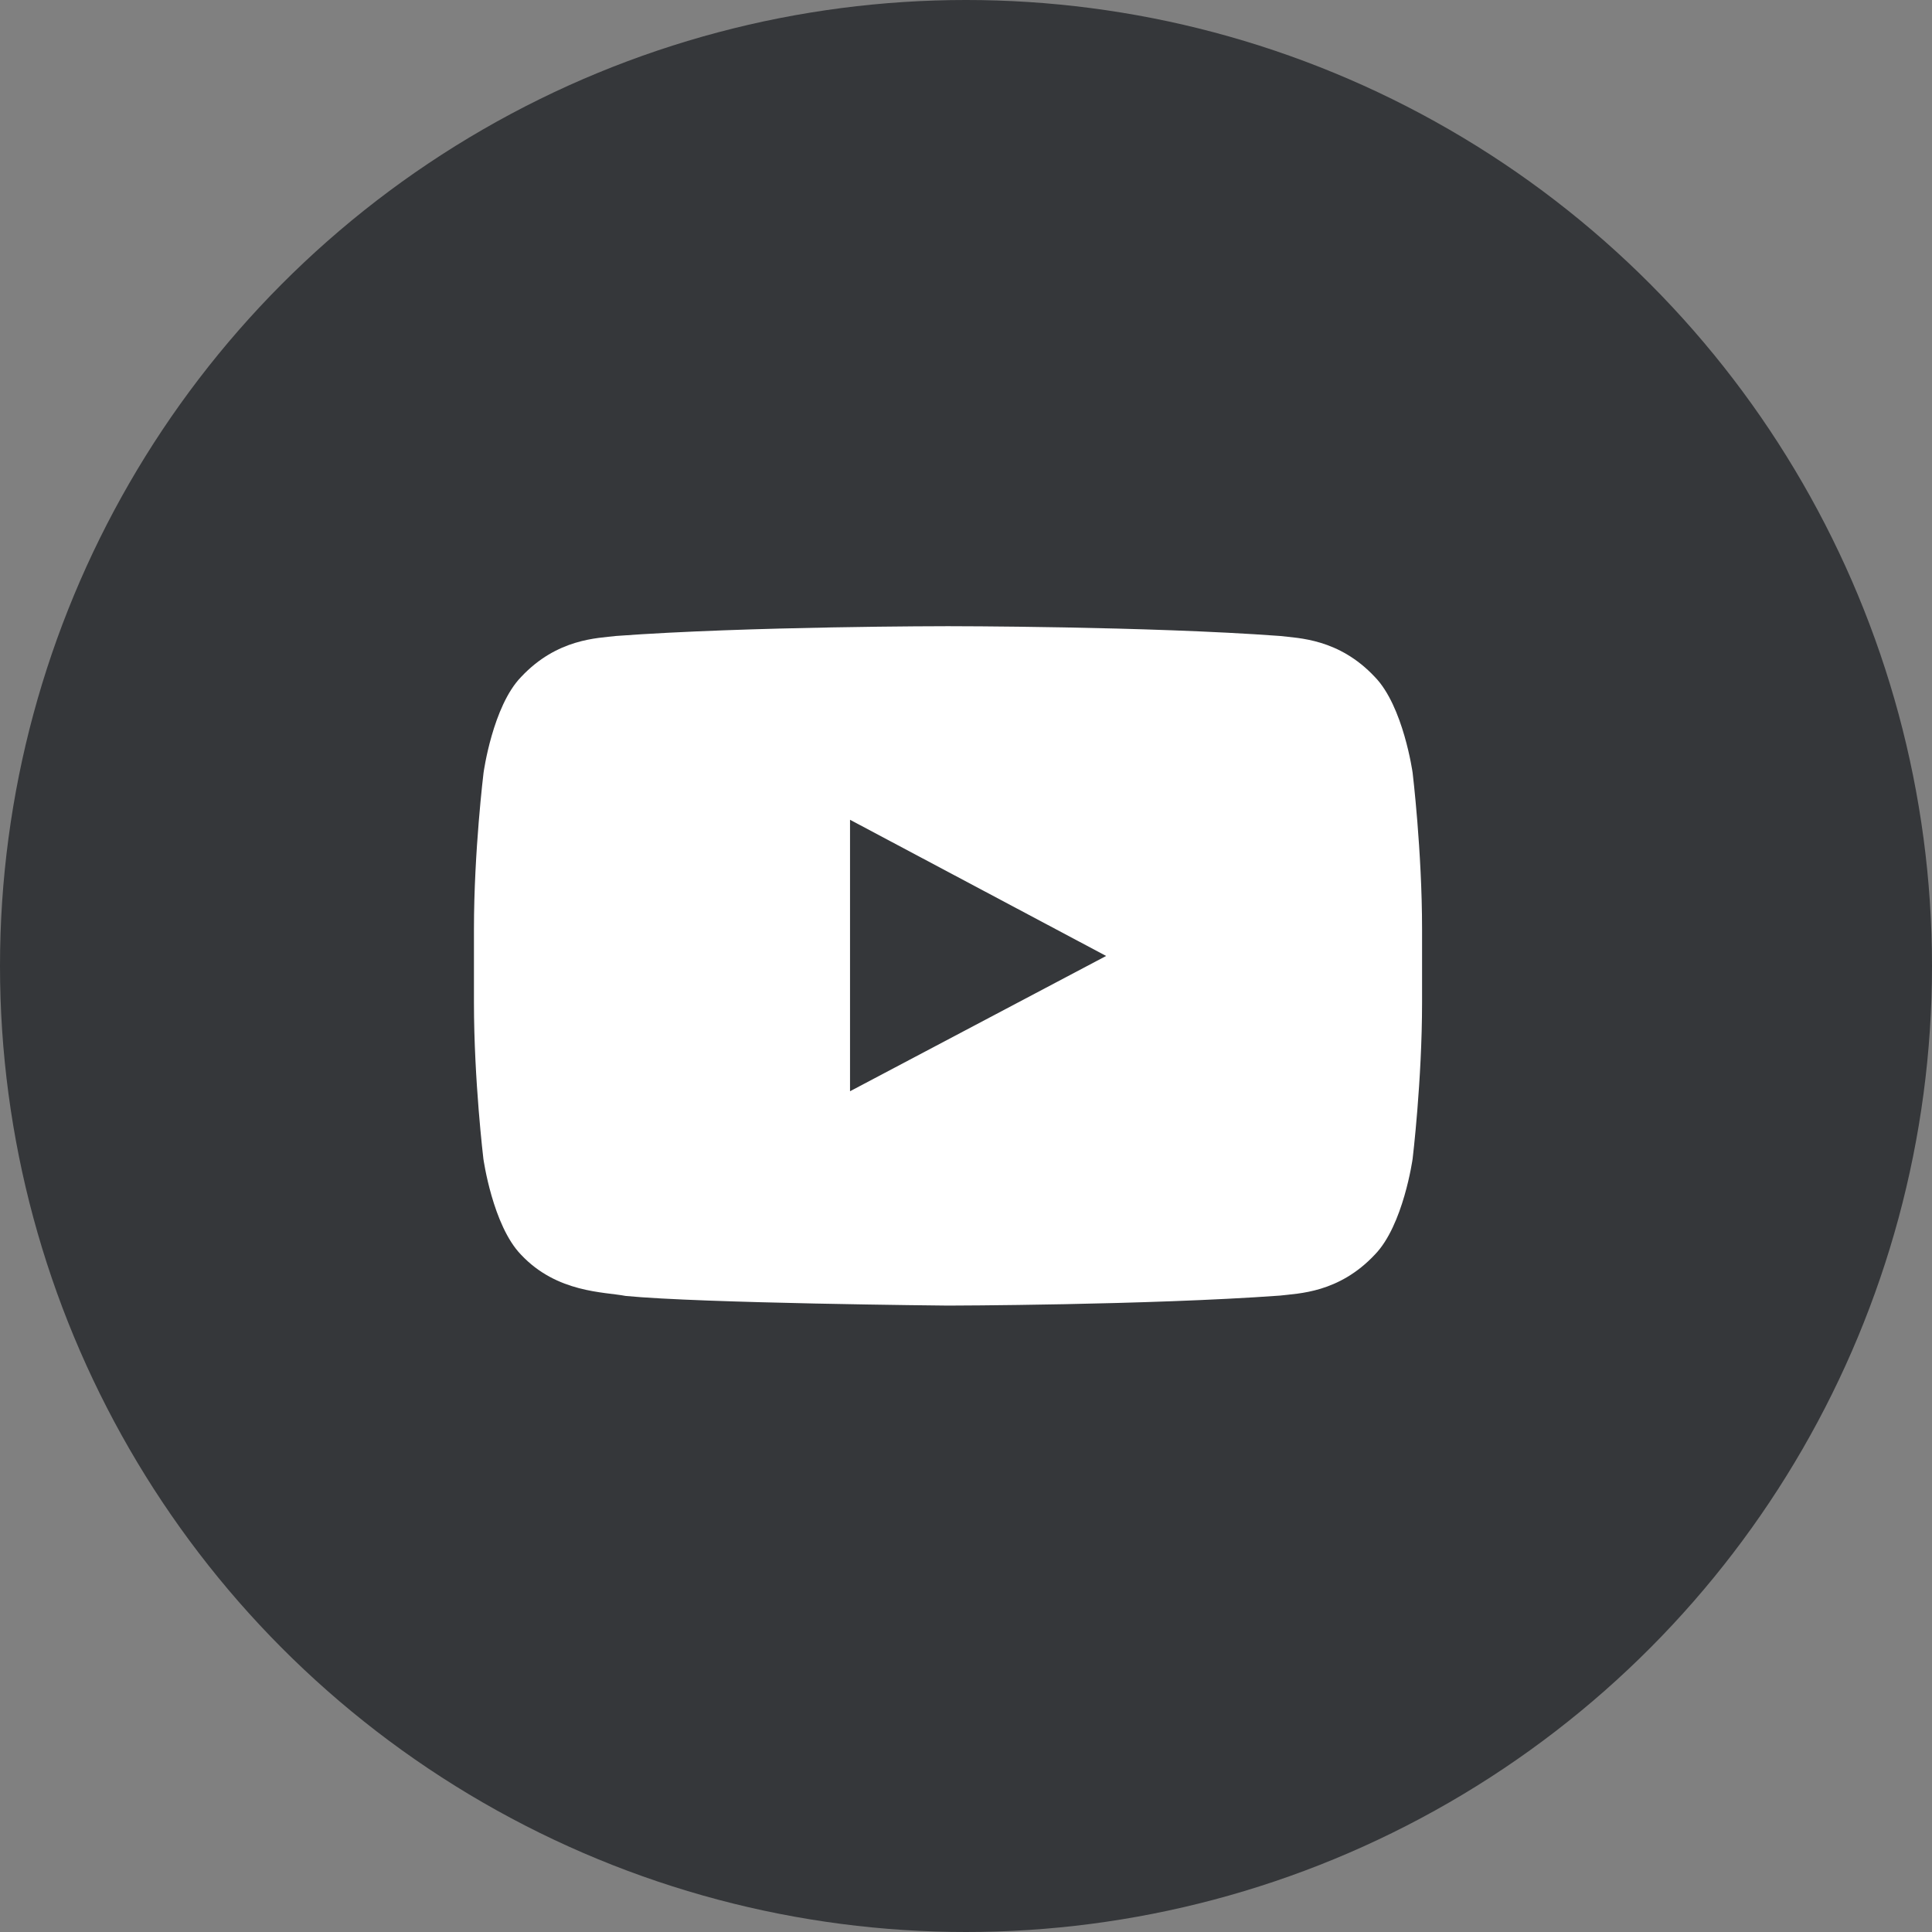 <svg width="35" height="35" viewBox="0 0 35 35" fill="none" xmlns="http://www.w3.org/2000/svg">
<rect x="0" y="0" width="35" height="35" fill="#808080" stroke="none"/>
<circle cx="17.5" cy="17.5" r="17.5" fill="#35373A"/>
<g clip-path="url(#clip0_3456_3520)">
<path d="M25.591 13.999C25.591 13.999 25.423 12.793 24.906 12.263C24.252 11.566 23.521 11.562 23.186 11.521C20.784 11.344 17.177 11.344 17.177 11.344H17.171C17.171 11.344 13.564 11.344 11.162 11.521C10.827 11.562 10.095 11.566 9.441 12.263C8.925 12.793 8.76 13.999 8.76 13.999C8.76 13.999 8.586 15.418 8.586 16.833V18.159C8.586 19.574 8.757 20.993 8.757 20.993C8.757 20.993 8.925 22.199 9.438 22.729C10.092 23.426 10.951 23.402 11.333 23.477C12.709 23.611 17.174 23.652 17.174 23.652C17.174 23.652 20.784 23.645 23.186 23.471C23.521 23.43 24.252 23.426 24.906 22.729C25.423 22.199 25.591 20.993 25.591 20.993C25.591 20.993 25.762 19.578 25.762 18.159V16.833C25.762 15.418 25.591 13.999 25.591 13.999ZM15.399 19.769V14.851L20.039 17.318L15.399 19.769Z" fill="white"/>
</g>
<defs>
<clipPath id="clip0_3456_3520">
<rect width="17.176" height="17.5" fill="white" transform="translate(8.586 8.75)"/>
</clipPath>
</defs>
</svg>
